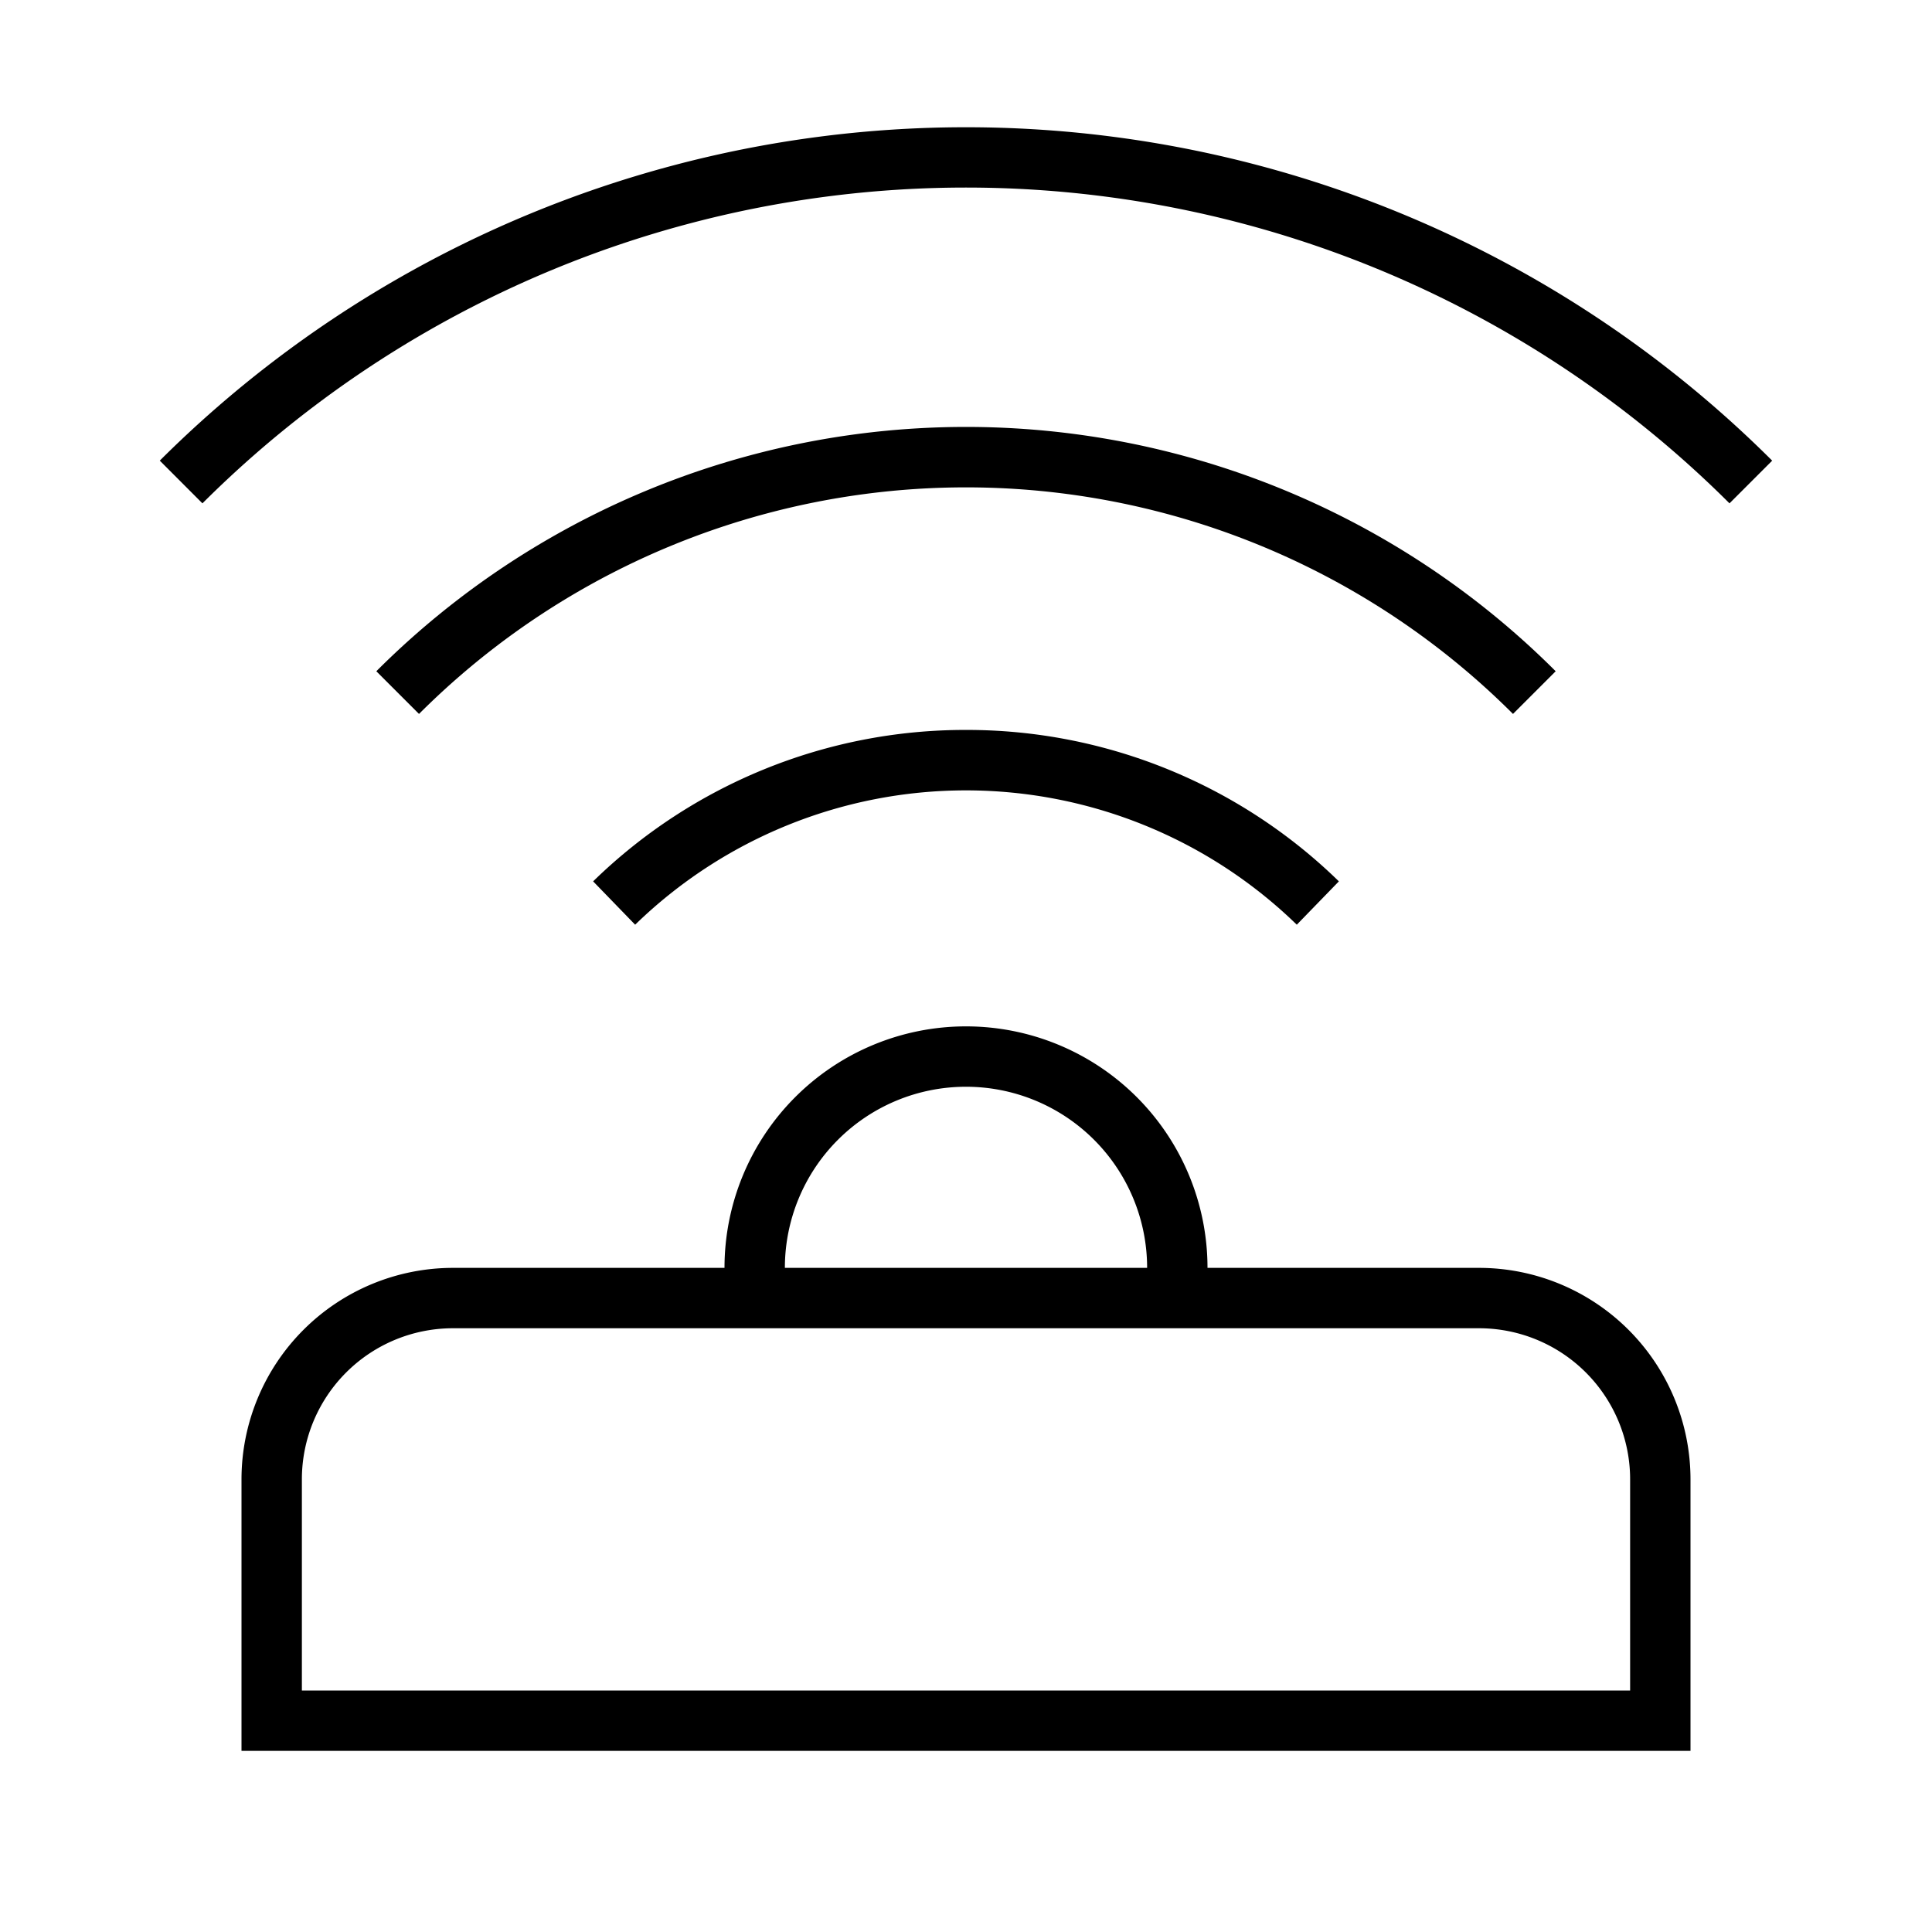 <svg xmlns="http://www.w3.org/2000/svg" viewBox="0 0 32 32"><path d="M16 12.09a8.82 8.82 0 0 1 6.176 2.508l-.697.718a7.86 7.86 0 0 0-10.959 0l-.696-.718A8.82 8.82 0 0 1 16 12.09m9.767-.972a13.81 13.81 0 0 0-19.534 0l.707.707a12.813 12.813 0 0 1 18.12 0zM2.647 7.63l.706.707a17.904 17.904 0 0 1 25.293 0l.707-.707a18.906 18.906 0 0 0-26.707 0zM28 24.5V29H4v-4.5A3.504 3.504 0 0 1 7.5 21H12a4 4 0 0 1 8 0h4.5a3.504 3.504 0 0 1 3.5 3.5m-1 0a2.503 2.503 0 0 0-2.5-2.5h-17A2.503 2.503 0 0 0 5 24.5V28h22zM13 21h6a3 3 0 0 0-6 0"/><path fill="none" d="M0 0h32v32H0z"/></svg>